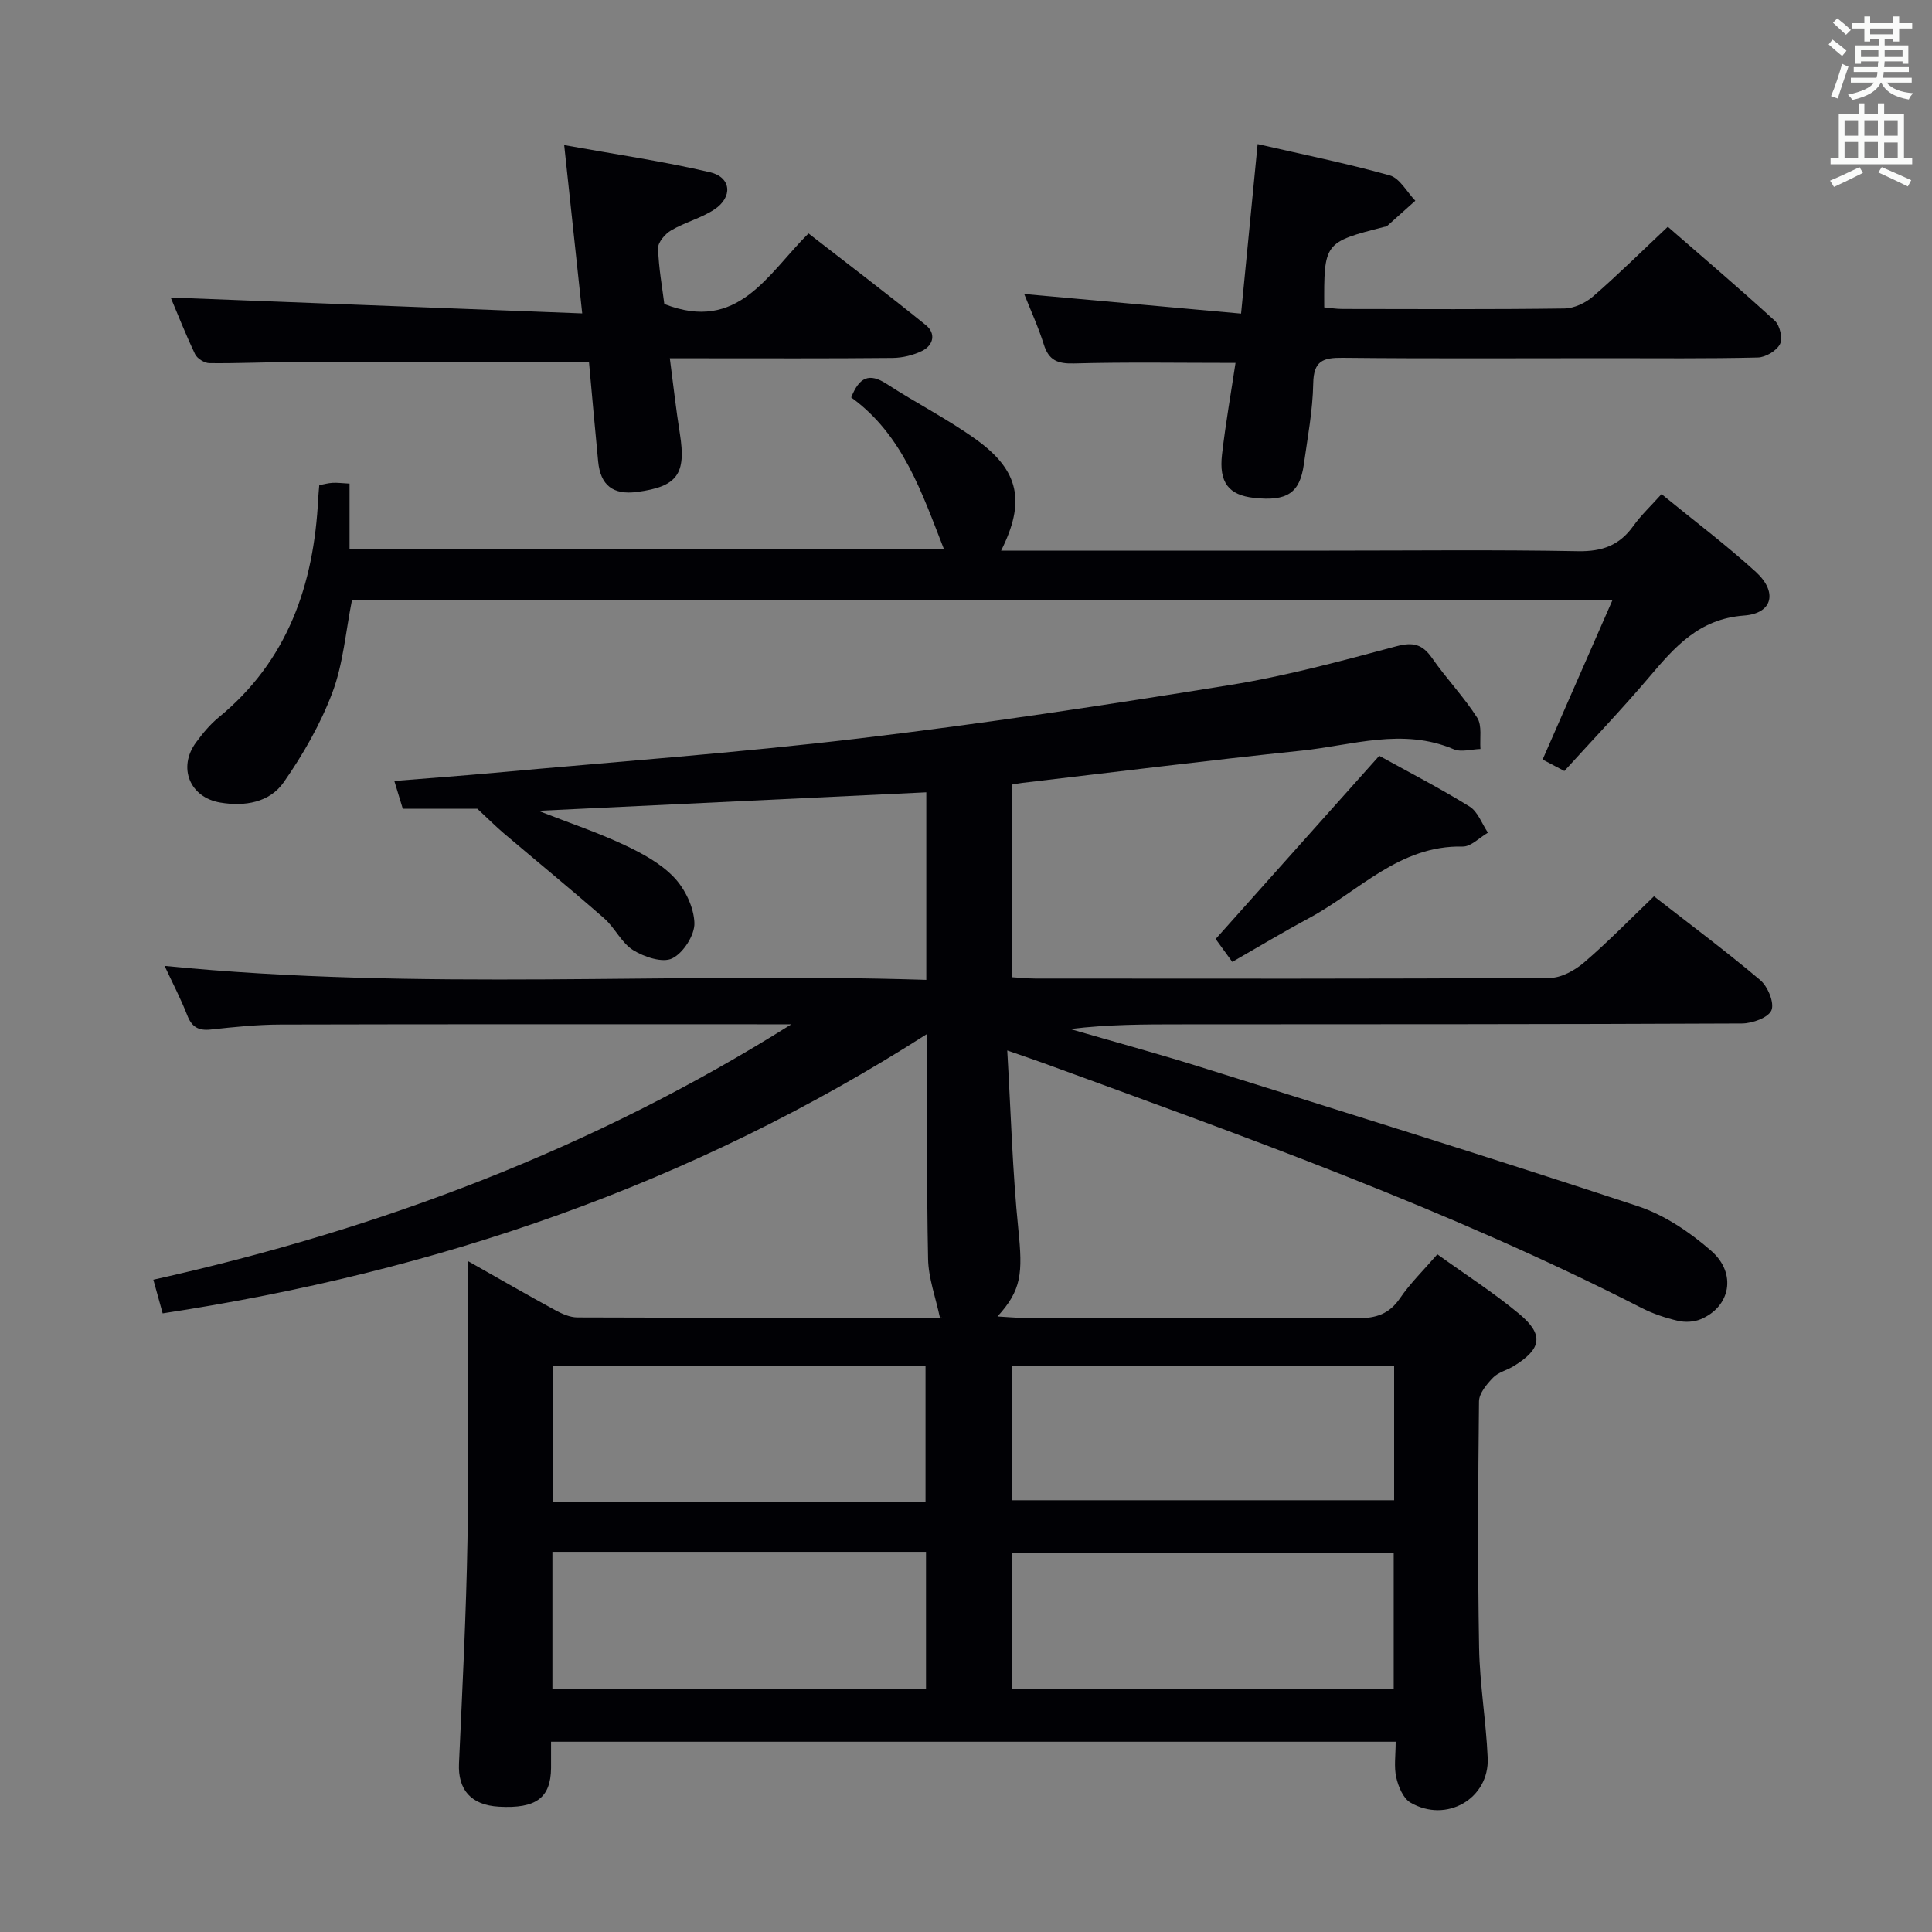 <svg enable-background="new 0 0 400 400" viewBox="0 0 400 400" xmlns="http://www.w3.org/2000/svg"><rect x="0" y="0" width="400" height="400" fill="#808080" stroke="none"/><g fill="#010105"><path d="m192 214.03c-49.03 31.36-101.76 49.29-158.32 57.89-.66-2.38-1.21-4.36-1.93-6.97 46.96-10.45 91.23-27.17 132.09-52.88-1.09 0-2.17 0-3.26 0-34.17 0-68.33-.04-102.5.05-4.81.01-9.63.51-14.42 1.03-2.57.28-3.95-.51-4.89-2.95-1.31-3.37-3-6.59-4.69-10.22 52.78 5.24 105.16 1.23 157.7 2.89 0-13.31 0-25.75 0-38.83-26.54 1.27-52.97 2.53-80.33 3.83 6.49 2.53 12.23 4.46 17.68 7.01 3.72 1.74 7.6 3.82 10.38 6.73 2.31 2.41 4.15 6.22 4.26 9.48.08 2.51-2.3 6.22-4.6 7.34-2 .98-5.79-.29-8.08-1.71-2.42-1.5-3.77-4.63-6-6.58-6.84-6-13.9-11.77-20.84-17.66-1.55-1.32-2.98-2.77-5.43-5.04-4.02 0-9.51 0-15.43 0-.53-1.73-1.02-3.37-1.75-5.75 7.3-.59 14.02-1.08 20.73-1.69 25.16-2.3 50.37-4.13 75.44-7.11 25.71-3.05 51.33-6.94 76.89-11.07 11.59-1.87 23.01-4.97 34.38-8.01 3.53-.94 5.43-.42 7.44 2.47 2.94 4.23 6.56 7.99 9.32 12.32 1.04 1.63.5 4.28.67 6.47-1.86.05-3.98.71-5.54.05-10.56-4.5-21-.81-31.42.28-19.33 2.02-38.61 4.43-57.91 6.69-.64.07-1.27.21-2.18.36v39.87c1.66.1 3.28.27 4.89.28 35.5.02 71 .08 106.5-.13 2.41-.01 5.21-1.57 7.14-3.22 4.9-4.2 9.41-8.85 14.45-13.68 7.17 5.59 14.76 11.25 21.99 17.34 1.57 1.32 2.97 4.7 2.33 6.25-.64 1.53-3.96 2.73-6.11 2.74-38.66.18-77.33.16-116 .18-7.62 0-15.24 0-23.06.97 8.99 2.61 18.02 5.06 26.95 7.86 30.23 9.48 60.49 18.88 90.57 28.82 5.5 1.82 10.77 5.38 15.18 9.24 5.37 4.7 3.95 11.61-2.19 14.17-1.39.58-3.24.67-4.72.32-2.57-.6-5.15-1.46-7.5-2.66-39.91-20.41-82.02-35.43-124.01-50.76-1.98-.72-3.99-1.39-7.33-2.55.76 13 1.08 25.08 2.3 37.07.92 9.07.68 12.53-4.32 18 1.95.11 3.49.27 5.03.27 23.17.02 46.33-.07 69.5.09 3.85.03 6.57-.86 8.81-4.14 2.14-3.13 4.91-5.83 7.73-9.09 5.75 4.15 11.64 7.92 16.96 12.35 5.15 4.29 4.62 7.25-1.12 10.78-1.41.87-3.22 1.28-4.31 2.41-1.31 1.35-2.89 3.24-2.91 4.91-.19 17-.28 34 .02 50.99.13 7.62 1.45 15.21 1.78 22.84.36 8.42-8.55 13.58-15.99 9.24-1.51-.88-2.51-3.31-2.94-5.21-.5-2.21-.12-4.62-.12-7.39-58.28 0-116.3 0-174.87 0 0 1.89.01 3.67 0 5.46-.06 6.17-3.12 8.43-10.8 7.99-5.77-.33-8.51-3.51-8.26-8.97.7-15.45 1.49-30.9 1.76-46.35.3-17.33.07-34.66.07-52 0-1.59 0-3.18 0-5.66 6.58 3.72 12.29 7.02 18.08 10.17 1.4.76 3.05 1.5 4.59 1.51 25 .09 50 .06 75 .04.42 0 .85-.22.07 0-.9-4.24-2.38-8.19-2.45-12.16-.32-15.16-.15-30.31-.15-46.61zm96.55 135.7c0-9.63 0-19 0-28.29-26.59 0-52.8 0-79.07 0v28.29zm-78.97-66.97v27.85h79.06c0-9.48 0-18.57 0-27.85-26.54 0-52.77 0-79.06 0zm-95.21 38.53v28.34h77.35c0-9.62 0-18.87 0-28.34-25.86 0-51.43 0-77.35 0zm77.25-10.41c0-9.68 0-18.89 0-28.13-25.97 0-51.57 0-77.17 0v28.13z"/><path d="m207.27 114h67.98c17.16 0 34.33-.2 51.49.12 4.98.09 8.55-1.21 11.41-5.21 1.61-2.25 3.66-4.17 5.85-6.61 6.75 5.52 13.4 10.52 19.52 16.1 4.54 4.14 3.53 8.6-2.43 9.04-9.32.69-14.33 6.48-19.64 12.74-5.59 6.59-11.58 12.85-17.57 19.45-1.59-.84-2.98-1.58-4.5-2.38 4.81-10.98 9.5-21.68 14.44-32.95-87.66 0-174.22 0-260.96 0-1.3 6.51-1.8 13.12-4.04 19.08-2.47 6.55-6.06 12.82-10.08 18.58-2.92 4.19-8.06 5.06-13.14 4.2-6.32-1.06-8.83-7.27-5.02-12.44 1.37-1.87 2.9-3.72 4.68-5.18 14.33-11.74 19.73-27.49 20.62-45.32.04-.83.13-1.66.22-2.77.89-.17 1.81-.43 2.75-.48.97-.06 1.95.08 3.52.16v13.63h123.09c-4.56-11.61-8.5-23.72-19.23-31.47 1.67-4.21 3.73-5.15 7.33-2.81 6.12 3.98 12.7 7.31 18.61 11.57 8.87 6.42 10.17 12.85 5.1 22.95z"/><path d="m255.8 75.14c-11.58 0-22.52-.19-33.46.11-3.39.09-5.21-.65-6.24-3.95-1.13-3.62-2.74-7.1-4.05-10.43 14.75 1.33 29.38 2.66 44.9 4.06 1.18-12.03 2.25-23.01 3.43-35.1 9.2 2.12 18.37 3.97 27.35 6.48 2.09.59 3.55 3.44 5.3 5.25-1.97 1.76-3.93 3.53-5.9 5.28-.11.1-.32.08-.48.12-12.55 3.22-12.55 3.22-12.48 16.68 1.23.11 2.49.33 3.75.33 15.33.02 30.65.11 45.97-.1 2.01-.03 4.37-1.14 5.93-2.49 5.15-4.47 10-9.27 15.48-14.43 7.04 6.13 14.72 12.66 22.16 19.46 1.05.96 1.67 3.69 1.06 4.85-.72 1.38-2.97 2.72-4.59 2.76-10.49.25-20.99.14-31.48.14-18.16 0-36.32.11-54.47-.08-4.05-.04-6.01.62-6.09 5.29-.1 5.62-1.17 11.22-1.95 16.81-.83 5.92-3.5 7.65-10.31 6.9-5.22-.57-7.3-3.16-6.62-9.02.74-6.37 1.86-12.73 2.79-18.92z"/><path d="m121.94 74.93c-20.71 0-40.65-.03-60.6.02-5.99.01-11.99.31-17.98.24-1.02-.01-2.53-.95-2.97-1.86-1.98-4.15-3.66-8.44-5.05-11.73 28.09 1.09 56.26 2.17 85.2 3.29-1.28-12-2.43-22.76-3.73-34.85 10.53 1.9 20.45 3.34 30.19 5.62 4.43 1.04 4.76 5.16.88 7.72-2.73 1.8-6.07 2.64-8.91 4.3-1.25.73-2.75 2.46-2.72 3.7.11 4.09.87 8.17 1.29 11.56 15.27 6 21.33-6.14 29.85-14.61 8.21 6.38 16.37 12.56 24.32 19 2.06 1.67 1.61 4.12-.78 5.31-1.84.91-4.07 1.45-6.13 1.47-13.32.13-26.65.07-39.97.07-1.8 0-3.6 0-6.15 0 .73 5.56 1.28 10.6 2.08 15.61 1.33 8.36-.51 10.95-8.84 12.06-4.98.66-7.6-1.34-8.08-6.32-.68-6.93-1.28-13.86-1.9-20.6z"/><path d="m285.56 156.48c6.03 3.34 12.51 6.68 18.69 10.5 1.73 1.07 2.56 3.57 3.81 5.42-1.75 1.01-3.51 2.91-5.23 2.87-13.12-.3-21.5 9.29-31.81 14.82-5.24 2.81-10.34 5.88-15.89 9.06-1.37-1.89-2.49-3.44-3.44-4.74 11.25-12.6 22.27-24.93 33.87-37.93z"/></g><path d="m378.6 9.2.8-1c.9.7 1.9 1.4 2.9 2.3l-.9 1.1c-1.1-.9-2-1.7-2.8-2.4zm.5 10.7c.9-2.1 1.6-4.3 2.3-6.7.4.2.8.4 1.3.6-.7 2.1-1.5 4.3-2.2 6.6zm.4-15.2.9-.9c1 .8 2 1.6 2.8 2.4l-1 1c-1-.9-1.9-1.8-2.7-2.5zm12.5-1.3h1.2v1.4h2.7v1.1h-2.7v2.7h-1.2v-.5h-1.8v1.3h4.9v3.8h-1.2v-.5h-3.7c0 .4-.1.9-.1 1.2h5.1v1h-5.2c0 .5-.1.9-.2 1.2h6v1h-5.2c1.1 1.3 2.9 2 5.5 2.2-.4.4-.7.8-.9 1.3-2.9-.5-4.8-1.6-5.7-3.5h-.1c-.8 1.7-2.7 2.9-5.9 3.6-.2-.4-.6-.8-.9-1.1 2.8-.6 4.6-1.4 5.4-2.5h-4.8v-1h5.3c.1-.3.2-.7.2-1.2h-4.9v-1h5c0-.4 0-.8.1-1.2h-3.6v.5h-1.2v-3.8h4.9v-1.3h-1.8v.5h-1.2v-2.7h-2.6v-1.1h2.6v-1.4h1.2v1.4h4.7v-1.4zm-6.7 8.4h3.6c0-.4 0-.9 0-1.4h-3.6zm1.9-4.7h4.7v-1.2h-4.7zm6.7 3.3h-3.7v1.4h3.7z" fill="#fafbfa"/><path d="m384.7 21.4h1.3v2.2h2.8v-2.2h1.3v2.2h4.1v9.1h1.7v1.3h-16.9v-1.3h1.7v-9.1h4.1v-2.2zm.3 13.2.7 1.2c-1.8.9-3.8 1.9-6 2.9-.2-.4-.5-.8-.8-1.3 2.4-1 4.4-2 6.1-2.8zm-3.1-6.5h2.8v-3.2h-2.8zm0 4.6h2.8v-3.3h-2.8zm4.1-4.6h2.8v-3.2h-2.8zm0 4.6h2.8v-3.3h-2.8zm3.6 1.9c2.1.9 4.1 1.8 6.1 2.7l-.7 1.3c-2.2-1.1-4.2-2-6.1-2.9zm3.3-9.7h-2.8v3.2h2.8zm-2.8 7.8h2.8v-3.2h-2.8z" fill="#fafbfa"/></svg>